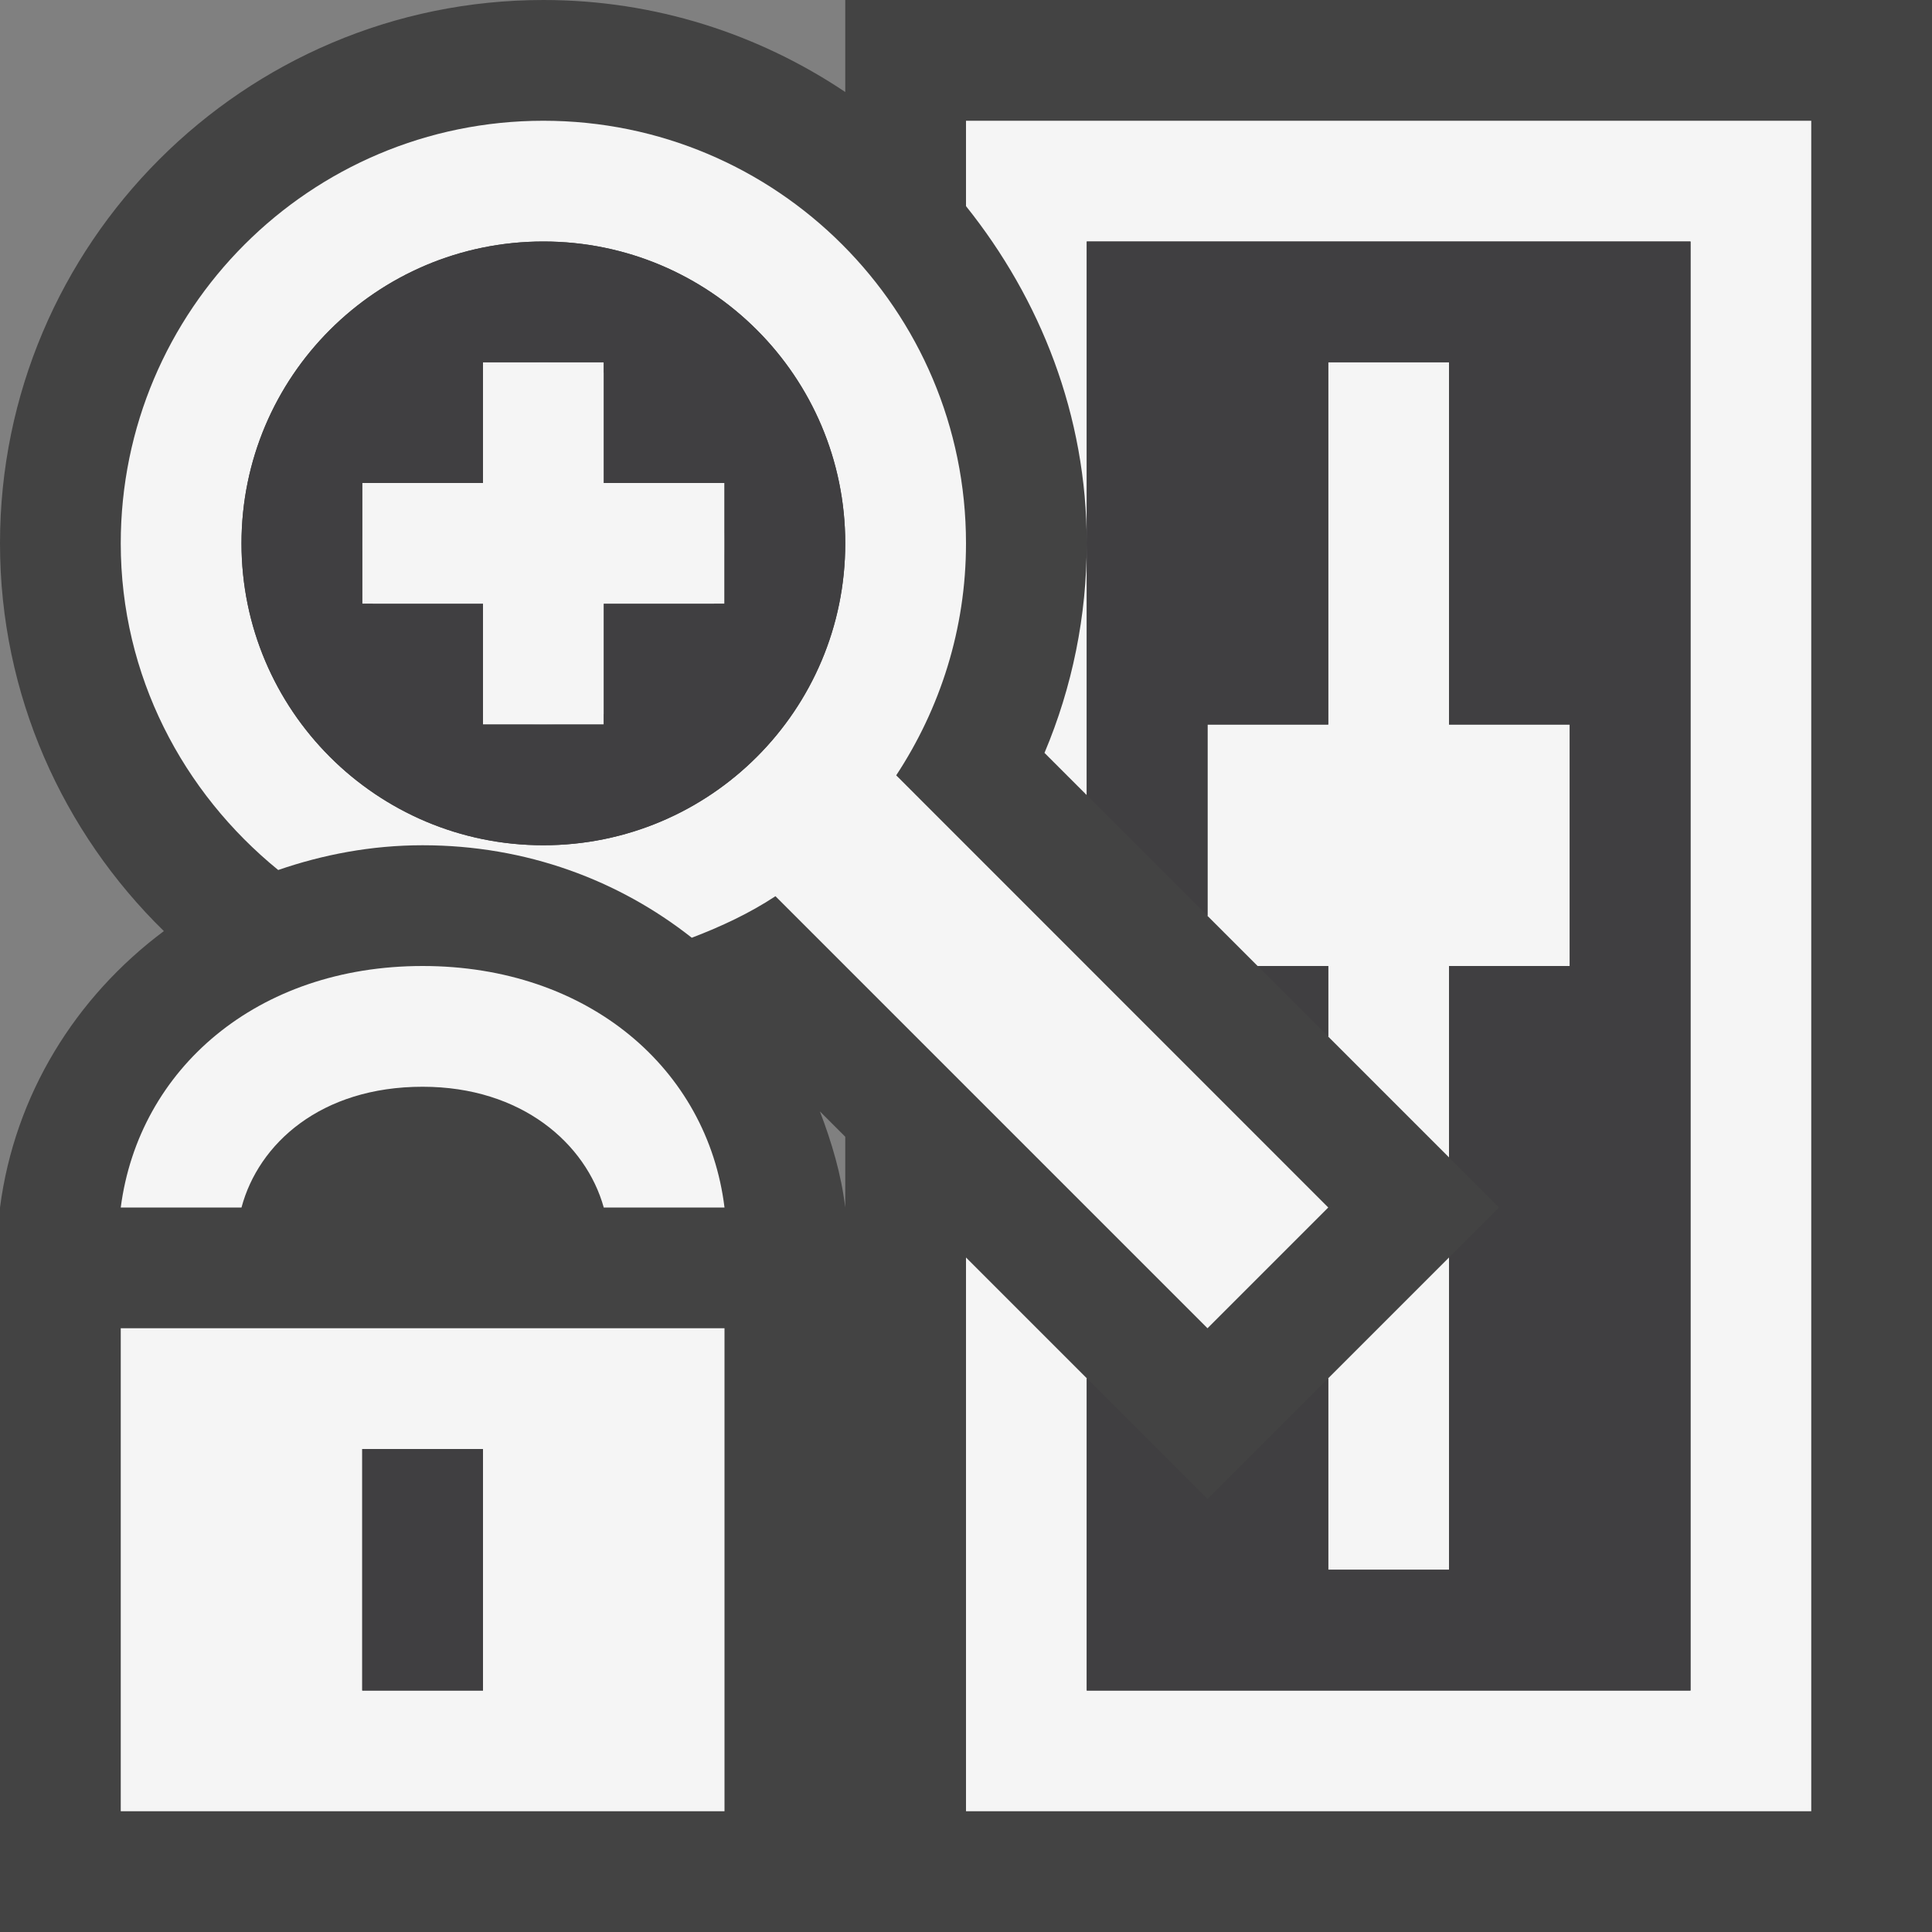 <svg xmlns="http://www.w3.org/2000/svg" width="16" height="16"><rect width="100%" height="100%" fill="#808080" stroke="none"/><style type="text/css">.icon-canvas-transparent{opacity:0;fill:#434343;} .icon-vs-out{fill:#434343;} .icon-vs-bg{fill:#f5f5f5;} .icon-vs-fg{fill:#403F41;}</style><path class="icon-canvas-transparent" d="M16 16h-16v-16h16v16z" id="canvas"/><path class="icon-vs-out" d="M7 0v.762c-.716-.48-1.575-.762-2.5-.762-2.481 0-4.5 2.019-4.5 4.5 0 1.258.522 2.394 1.357 3.211-.73.545-1.235 1.353-1.357 2.289v6h16v-16h-9zm-2.5 3c.827 0 1.5.673 1.5 1.5s-.673 1.5-1.5 1.5-1.5-.673-1.5-1.5.673-1.5 1.5-1.5zm2.29 6.204l.21.21v.586c-.034-.279-.113-.542-.21-.796z" id="outline"/><path class="icon-vs-bg" d="M8.65 6.235c.231-.547.35-1.136.35-1.735v2.085l-.35-.35zm-.65-5.235v.707c.616.77 1 1.732 1 2.793v-2.5h5v12h-5v-2.586l-1-1v4.586h7v-14h-7zm3 2v3h-1v1.585l.415.415h.585v.585l1 1v-1.585h1v-2h-1v-3h-1zm0 10h1v-2.586l-1 1v1.586zm-6-10h-1v1h-1v1h1v1h1v-1h1v-1h-1v-1zm5 8l-3.578-3.578c-.214.141-.449.251-.693.344-.601-.474-1.367-.766-2.229-.766-.424 0-.824.077-1.196.205-.789-.642-1.304-1.609-1.304-2.705 0-1.933 1.567-3.5 3.5-3.5s3.5 1.567 3.5 3.5c0 .71-.215 1.369-.578 1.921l3.578 3.579-1 1zm-3-6.5c0-1.381-1.119-2.5-2.5-2.5s-2.5 1.119-2.5 2.5 1.119 2.5 2.5 2.5 2.5-1.119 2.5-2.5zm-6 6.5h5v4h-5v-4zm2 3h1v-2h-1v2zm.5-6c-1.373 0-2.351.854-2.5 2h1c.14-.527.655-1 1.5-1 .82 0 1.353.471 1.5 1h1c-.14-1.146-1.127-2-2.5-2z" id="iconBg"/><path class="icon-vs-fg" d="M14 2v12h-5v-2.586l1 1 1-1v1.586h1v-2.586l.414-.414-.414-.414v-1.586h1v-2h-1v-3h-1v3h-1v1.585l-1-1v-4.585h5zm-3 6h-.585l.585.585v-.585zm-4-3.5c0 1.381-1.119 2.5-2.5 2.5s-2.5-1.119-2.5-2.5 1.119-2.5 2.5-2.5 2.5 1.119 2.5 2.5zm-1-.5h-1v-1h-1v1h-1v1h1v1h1v-1h1v-1zm-3 10h1v-2h-1v2z" id="iconFg"/></svg>